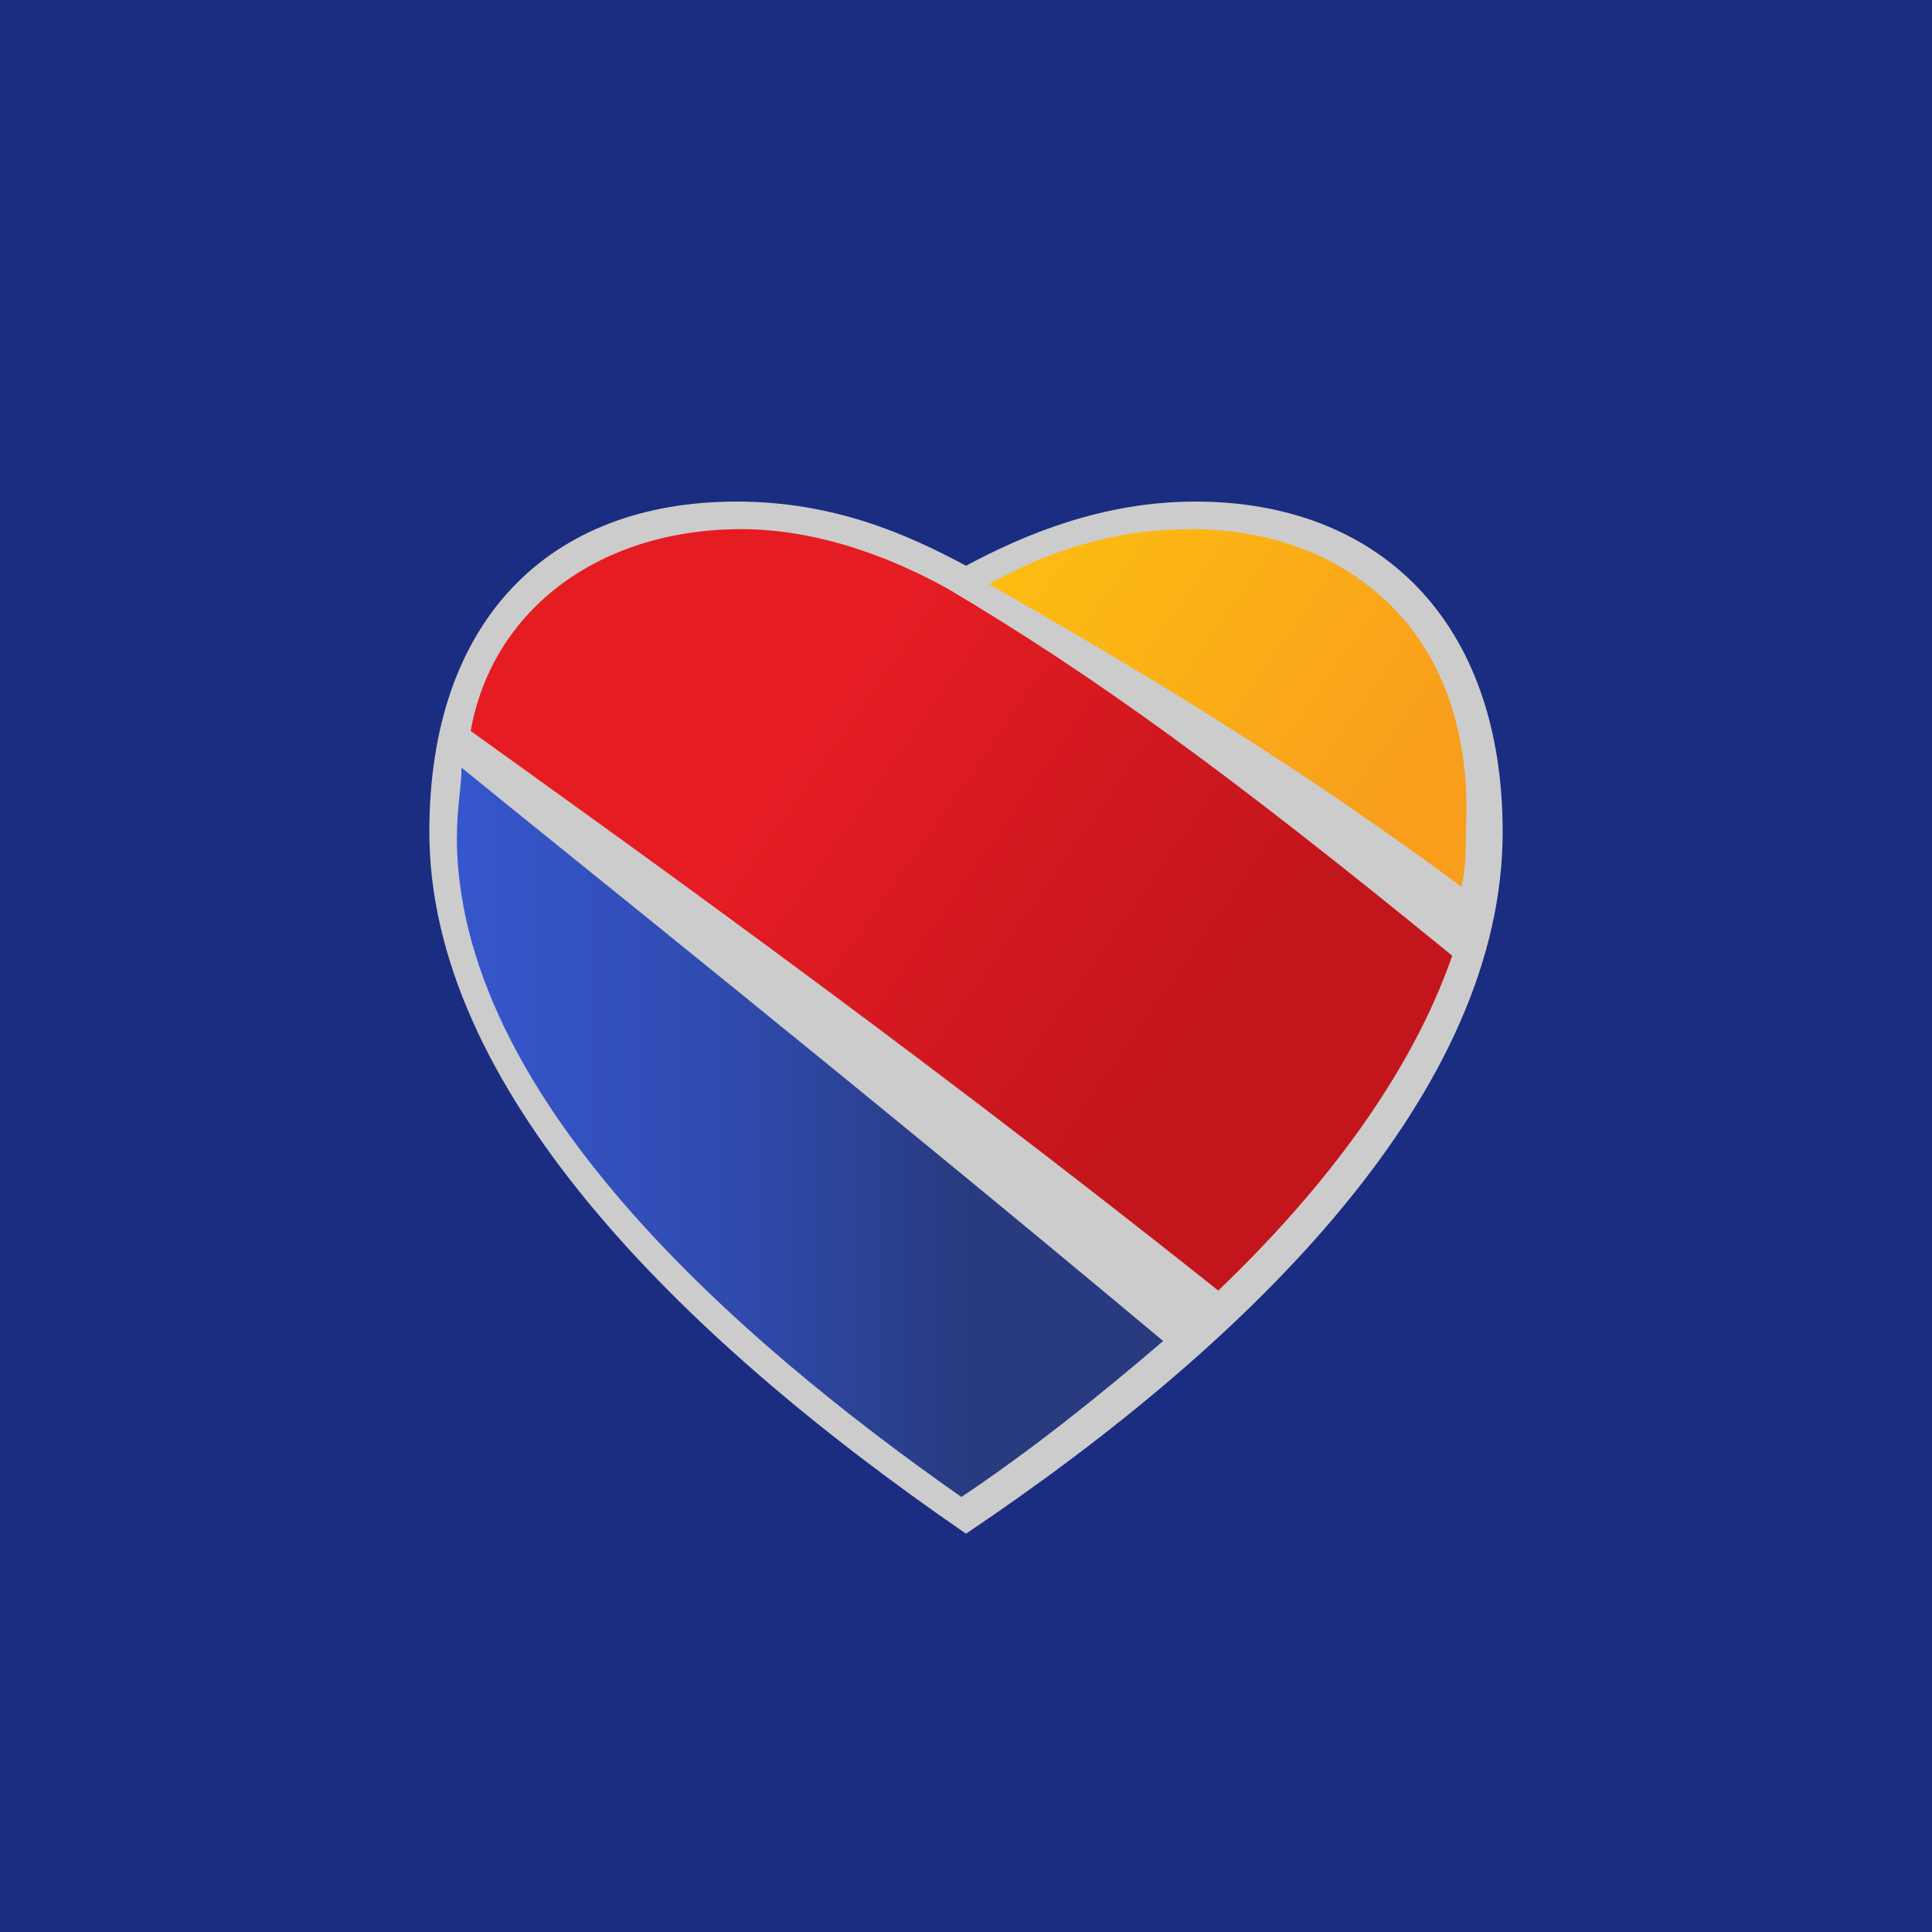 <svg xmlns="http://www.w3.org/2000/svg" viewBox="0 0 18 18">  <g clip-path="url(#a)">    <path fill="#1B2D81" d="M0 0h18v18H0V0Z"/>    <path fill="#CCC" d="M11.137 4.673c-.855 0-1.581.3-2.137.598-.556-.299-1.24-.598-2.137-.598C5.111 4.673 4 5.784 4 7.75c0 2.35 2.265 4.658 5 6.539 2.735-1.838 5-4.146 5-6.539 0-1.966-1.154-3.077-2.863-3.077Z"/>    <path fill="url(#b)" d="M4.256 7.793c0 2.393 2.565 4.658 4.701 6.154.641-.428 1.282-.94 1.88-1.453C7.975 10.1 5.24 7.92 4.3 7.152c0 .17-.043.384-.043.64Z"/>    <path fill="url(#c)" d="M13.53 8.904c-2.094-1.71-3.333-2.607-4.7-3.419-.386-.214-1.112-.555-1.924-.555-.77 0-1.453.256-1.923.726-.3.3-.513.684-.598 1.154 1.068.77 4.017 2.863 6.965 5.214.983-.94 1.795-2.009 2.18-3.12Z"/>    <path fill="url(#d)" d="M12.974 5.656c-.47-.47-1.11-.726-1.88-.726-.812 0-1.41.256-1.88.512.812.47 2.564 1.453 4.401 2.82.043-.17.043-.384.043-.555.043-.854-.213-1.58-.684-2.05Z"/>  </g>  <defs>    <linearGradient id="b" x1="4.275" x2="10.881" y1="10.52" y2="10.52" gradientUnits="userSpaceOnUse">      <stop stop-color="#3656CC"/>      <stop offset=".35" stop-color="#304CB2"/>      <stop offset=".72" stop-color="#283B80"/>    </linearGradient>    <linearGradient id="c" x1="5.213" x2="12.676" y1="5.301" y2="10.527" gradientUnits="userSpaceOnUse">      <stop offset=".3" stop-color="#E61C23"/>      <stop offset=".8" stop-color="#C3161C"/>    </linearGradient>    <linearGradient id="d" x1="9.84" x2="14.106" y1="4.626" y2="7.613" gradientUnits="userSpaceOnUse">      <stop stop-color="#FDBC11"/>      <stop offset=".25" stop-color="#FCB415"/>      <stop offset=".8" stop-color="#F89E1C"/>    </linearGradient>    <clipPath id="a">      <path fill="#fff" d="M0 0h18v18H0z"/>    </clipPath>  </defs></svg>